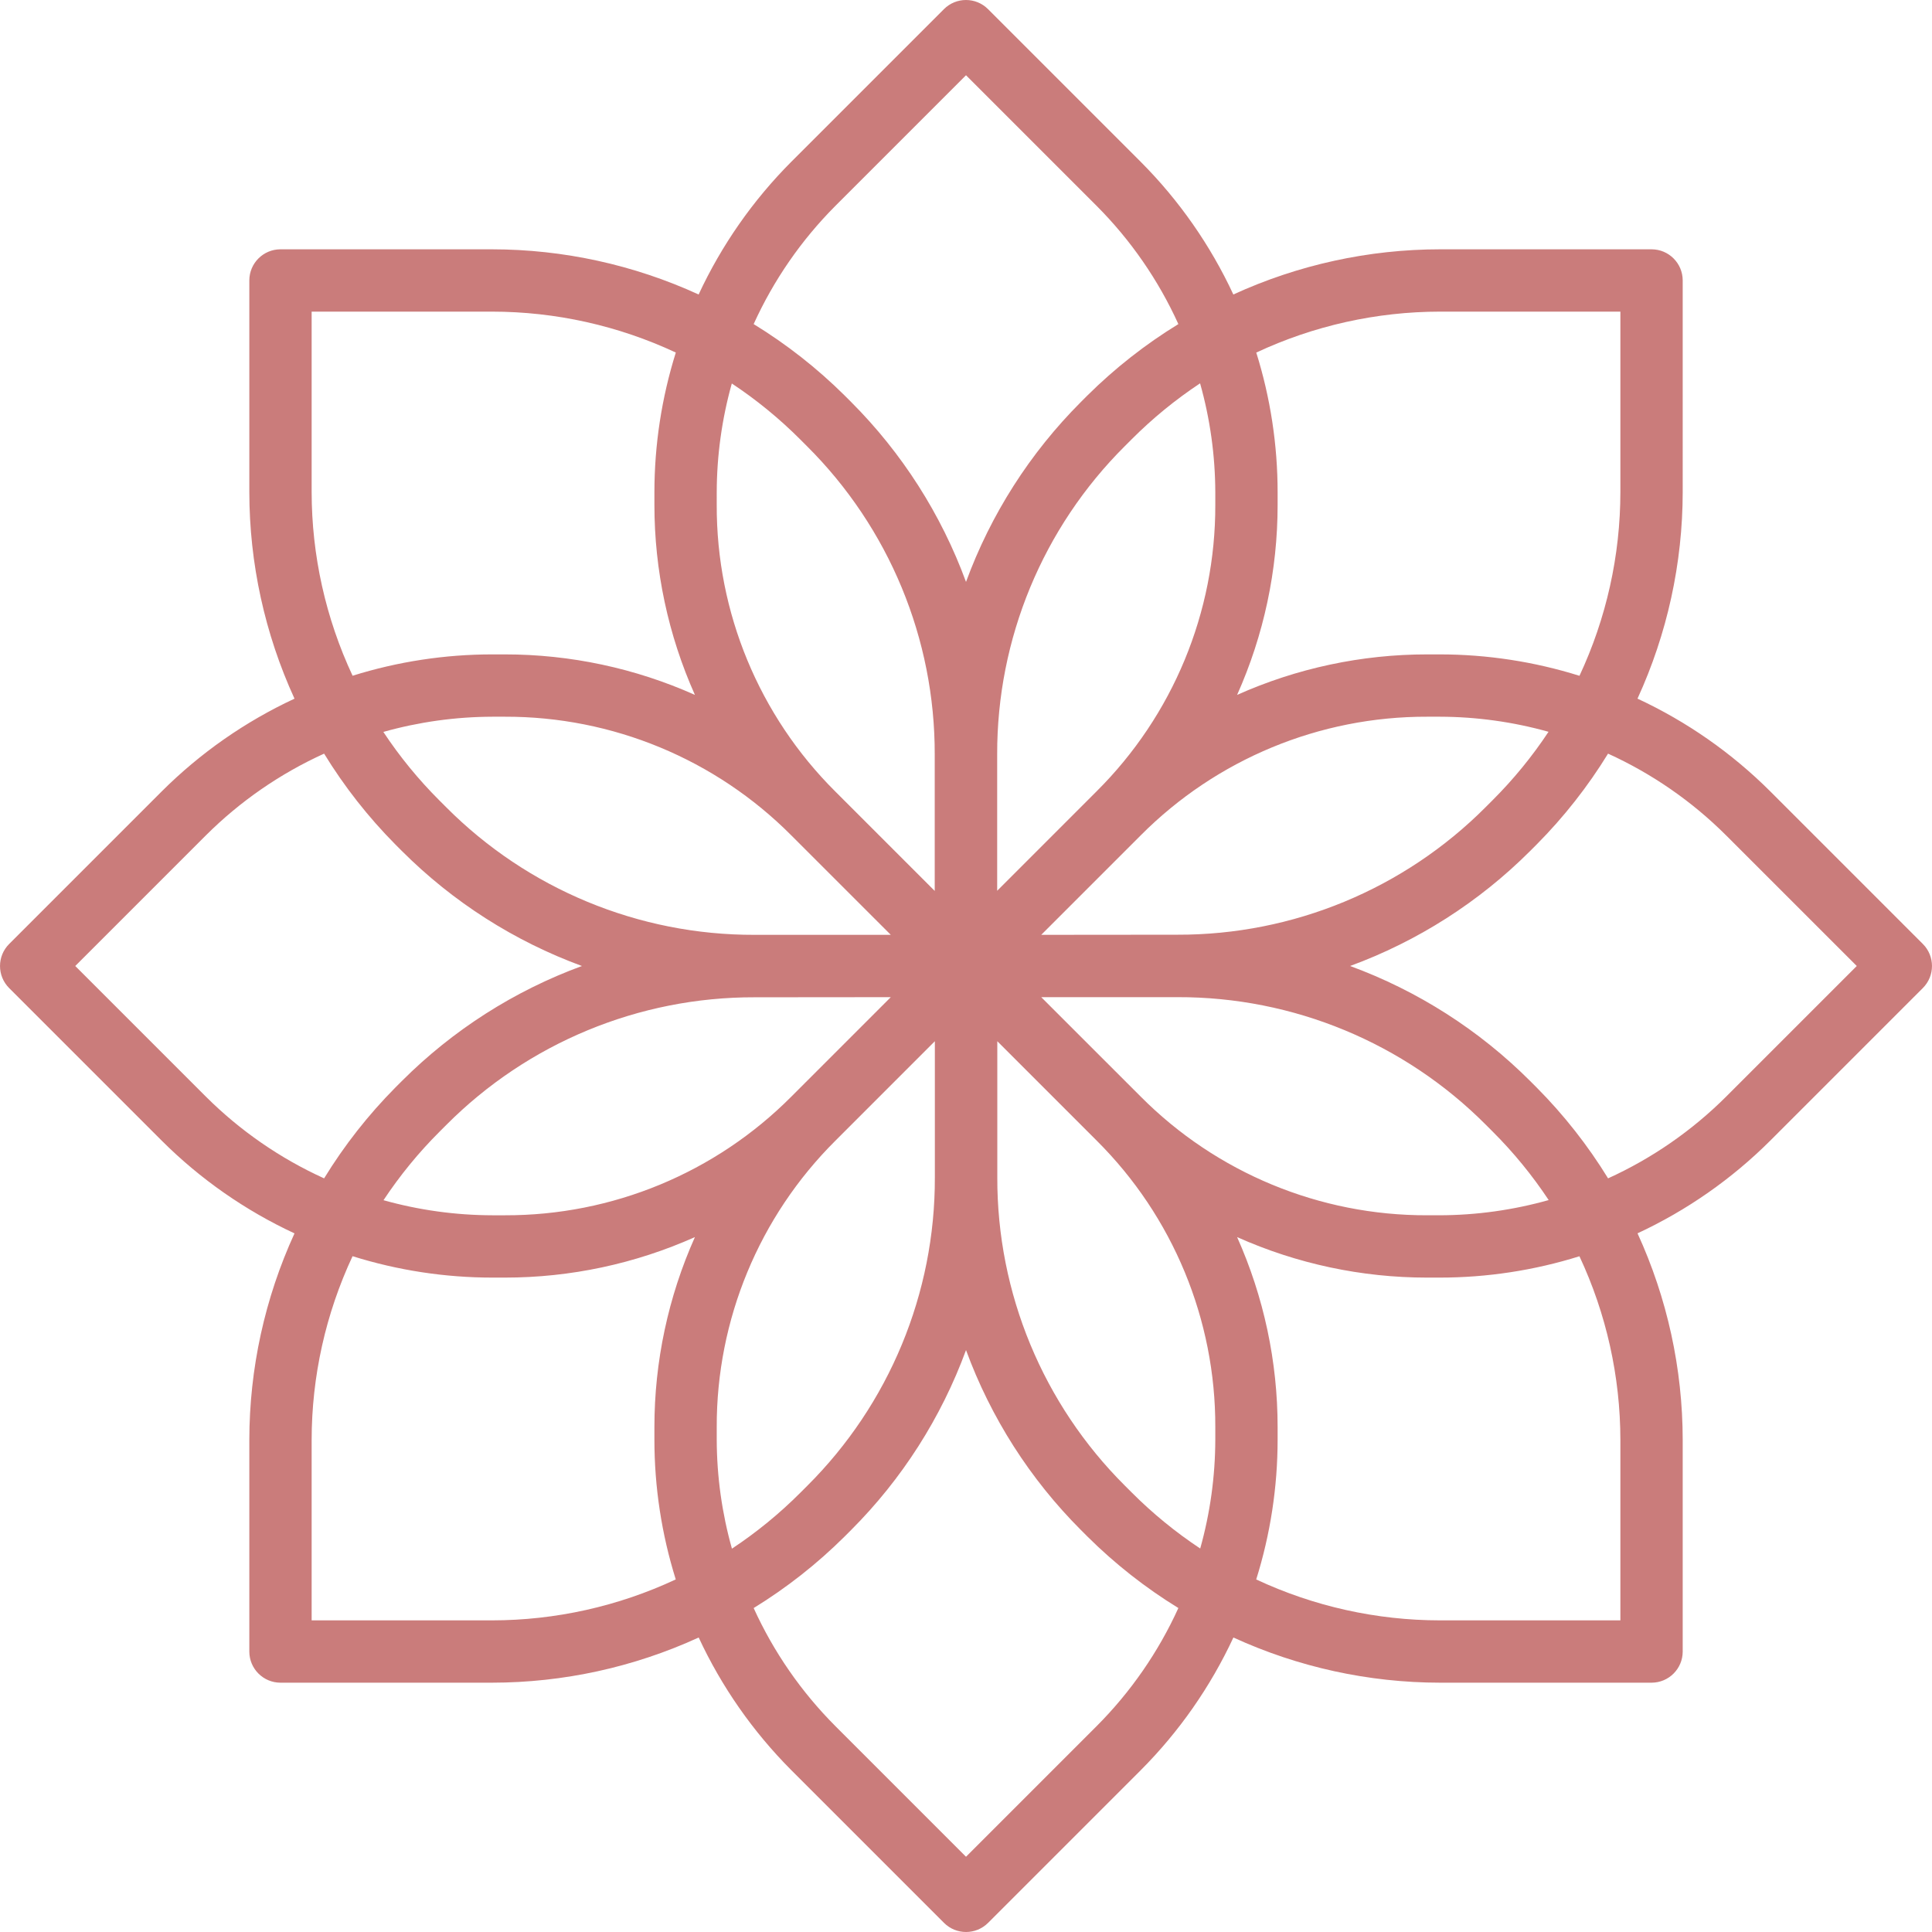 <?xml version="1.0"?>
<svg xmlns="http://www.w3.org/2000/svg" xmlns:xlink="http://www.w3.org/1999/xlink" xmlns:svgjs="http://svgjs.com/svgjs" version="1.1" width="512" height="512" x="0" y="0" viewBox="0 0 496.013 496.013" style="enable-background:new 0 0 512 512" xml:space="preserve" class=""><g>
<g xmlns="http://www.w3.org/2000/svg">
	<g>
		<path d="M493.666,242.35l-39.2-39.2c-9.882-9.852-21.41-17.901-34.064-23.784c7.634-16.649,11.594-34.748,11.608-53.064V72.006    c0-4.418-3.582-8-8-8h-54.296c-18.318,0.011-36.42,3.967-53.072,11.6c-5.883-12.654-13.932-24.182-23.784-34.064l-39.2-39.2    c-3.124-3.123-8.188-3.123-11.312,0l-39.2,39.2c-9.852,9.882-17.901,21.41-23.784,34.064c-16.648-7.63-34.743-11.587-53.056-11.6    H72.01c-4.418,0-8,3.582-8,8v54.296c0.011,18.318,3.967,36.419,11.6,53.072c-12.654,5.883-24.182,13.932-34.064,23.784l-39.2,39.2    c-3.123,3.124-3.123,8.188,0,11.312l39.2,39.2c9.882,9.852,21.41,17.901,34.064,23.784c-7.63,16.648-11.587,34.743-11.6,53.056    v54.296c0,4.418,3.582,8,8,8h54.296c18.318-0.011,36.42-3.967,53.072-11.6c5.883,12.654,13.932,24.182,23.784,34.064l39.2,39.2    c3.124,3.123,8.188,3.123,11.312,0l39.2-39.2c9.852-9.882,17.901-21.41,23.784-34.064c16.648,7.631,34.743,11.587,53.056,11.6    h54.296c4.418,0,8-3.582,8-8V369.71c-0.011-18.318-3.967-36.419-11.6-53.072c12.654-5.883,24.182-13.932,34.064-23.784l39.2-39.2    C496.79,250.529,496.786,245.471,493.666,242.35z M322.53,90.518c14.77-6.912,30.877-10.5,47.184-10.512h46.296v46.296    c-0.007,16.312-3.593,32.424-10.504,47.2c-11.618-3.64-23.721-5.493-35.896-5.496h-3.2c-16.817-0.005-33.446,3.539-48.8,10.4    c6.861-15.354,10.405-31.983,10.4-48.8v-3.2C328.012,114.235,326.164,102.134,322.53,90.518z M366.41,184.006h3.2    c9.45,0.019,18.853,1.322,27.952,3.872c-4.195,6.336-9.02,12.233-14.4,17.6l-1.696,1.696c-20.962,21.069-49.48,32.879-79.2,32.8    l-34.944,0.032l25.536-25.536C312.323,194.899,338.808,183.929,366.41,184.006z M312.01,126.406L312.01,126.406v3.2    c0.075,27.599-10.895,54.082-30.464,73.544l-25.536,25.544V193.71c-0.079-29.72,11.731-58.238,32.8-79.2l1.696-1.696    c5.367-5.38,11.264-10.204,17.6-14.4C310.671,107.525,311.984,116.942,312.01,126.406z M214.474,52.854l33.536-33.536    l33.536,33.536c8.752,8.782,15.859,19.062,20.984,30.352c-8.453,5.179-16.278,11.318-23.32,18.296l-1.696,1.696    c-13.069,13.078-23.136,28.843-29.504,46.2c-6.367-17.354-16.431-33.115-29.496-46.192l-1.696-1.696    c-7.044-6.981-14.872-13.123-23.328-18.304C198.615,71.917,205.722,61.637,214.474,52.854z M184.01,126.406    c0.019-9.45,1.322-18.853,3.872-27.952c6.336,4.195,12.233,9.02,17.6,14.4l1.696,1.696c21.069,20.962,32.879,49.48,32.8,79.2    v34.984l-25.536-25.536c-19.569-19.479-30.528-45.981-30.432-73.592V126.406z M203.154,214.47l25.544,25.536h-34.984    c-29.72,0.079-58.238-11.731-79.2-32.8l-1.696-1.696c-5.38-5.367-10.204-11.264-14.4-17.6c9.111-2.564,18.528-3.877,27.992-3.904    h3.2C157.21,183.931,183.692,194.901,203.154,214.47z M80.01,80.006h46.296c16.312,0.007,32.424,3.593,47.2,10.504    c-3.64,11.618-5.493,23.721-5.496,35.896v3.2c-0.005,16.817,3.539,33.446,10.4,48.8c-15.354-6.861-31.983-10.405-48.8-10.4h-3.2    c-12.171-0.001-24.272,1.846-35.888,5.48c-6.912-14.77-10.5-30.877-10.512-47.184V80.006z M52.858,281.542l-33.536-33.536    l33.536-33.536c8.782-8.752,19.062-15.859,30.352-20.984c5.179,8.453,11.318,16.278,18.296,23.32l1.696,1.696    c13.078,13.069,28.843,23.136,46.2,29.504c-17.354,6.367-33.115,16.431-46.192,29.496l-1.696,1.696    c-6.981,7.044-13.123,14.872-18.304,23.328C71.921,297.401,61.641,290.294,52.858,281.542z M173.49,405.494    c-14.77,6.912-30.877,10.5-47.184,10.512H80.01V369.71c0.007-16.312,3.593-32.424,10.504-47.2    c11.618,3.64,23.721,5.493,35.896,5.496h3.2c16.817,0.005,33.446-3.539,48.8-10.4c-6.861,15.354-10.405,31.983-10.4,48.8v3.2    C168.009,381.777,169.857,393.878,173.49,405.494z M129.61,312.006h-3.2c-9.45-0.02-18.853-1.322-27.952-3.872    c4.195-6.336,9.02-12.233,14.4-17.6l1.696-1.696c20.962-21.069,49.48-32.879,79.2-32.8l34.944-0.032l-25.536,25.536    C183.698,301.113,157.212,312.083,129.61,312.006z M184.01,369.606v-3.2c-0.075-27.599,10.895-54.082,30.464-73.544l25.536-25.544    v34.984c0.079,29.72-11.731,58.238-32.8,79.2l-1.696,1.696c-5.367,5.38-11.264,10.205-17.6,14.4    C185.35,388.488,184.037,379.071,184.01,369.606z M281.546,443.158l-33.536,33.536l-33.536-33.536    c-8.748-8.771-15.855-19.036-20.984-30.312c8.455-5.191,16.28-11.344,23.32-18.336l1.696-1.696    c13.068-13.078,23.136-28.843,29.504-46.2c6.367,17.354,16.431,33.115,29.496,46.192l1.696,1.696    c7.042,6.992,14.87,13.145,23.328,18.336C297.402,424.117,290.295,434.385,281.546,443.158z M312.01,369.606    c-0.02,9.45-1.322,18.853-3.872,27.952c-6.336-4.195-12.233-9.02-17.6-14.4l-1.696-1.696c-21.069-20.962-32.879-49.48-32.8-79.2    v-34.944l25.536,25.536c19.559,19.469,30.518,45.954,30.432,73.552V369.606z M292.866,281.542l-25.544-25.536h34.984    c29.72-0.079,58.238,11.731,79.2,32.8l1.696,1.696c5.38,5.367,10.204,11.264,14.4,17.6c-9.111,2.564-18.527,3.878-27.992,3.904    h-3.2C338.811,312.081,312.329,301.111,292.866,281.542z M416.01,416.006h-46.296c-16.312-0.007-32.424-3.593-47.2-10.504    c3.64-11.618,5.493-23.721,5.496-35.896v-3.2c0.005-16.817-3.539-33.446-10.4-48.8c15.354,6.861,31.983,10.405,48.8,10.4h3.2    c12.171,0.001,24.272-1.846,35.888-5.48c6.912,14.77,10.5,30.877,10.512,47.184V416.006z M443.162,281.542    c-8.771,8.748-19.036,15.855-30.312,20.984c-5.191-8.455-11.344-16.281-18.336-23.32l-1.696-1.696    c-13.078-13.068-28.843-23.136-46.2-29.504c17.354-6.367,33.115-16.431,46.192-29.496l1.696-1.696    c6.992-7.042,13.145-14.87,18.336-23.328c11.276,5.129,21.542,12.236,30.312,20.984l33.544,33.536L443.162,281.542z" fill="#ca7c7b" data-original="#000000" style="" class=""/>
	</g>
</g>
<g xmlns="http://www.w3.org/2000/svg">
</g>
<g xmlns="http://www.w3.org/2000/svg">
</g>
<g xmlns="http://www.w3.org/2000/svg">
</g>
<g xmlns="http://www.w3.org/2000/svg">
</g>
<g xmlns="http://www.w3.org/2000/svg">
</g>
<g xmlns="http://www.w3.org/2000/svg">
</g>
<g xmlns="http://www.w3.org/2000/svg">
</g>
<g xmlns="http://www.w3.org/2000/svg">
</g>
<g xmlns="http://www.w3.org/2000/svg">
</g>
<g xmlns="http://www.w3.org/2000/svg">
</g>
<g xmlns="http://www.w3.org/2000/svg">
</g>
<g xmlns="http://www.w3.org/2000/svg">
</g>
<g xmlns="http://www.w3.org/2000/svg">
</g>
<g xmlns="http://www.w3.org/2000/svg">
</g>
<g xmlns="http://www.w3.org/2000/svg">
</g>
</g></svg>
